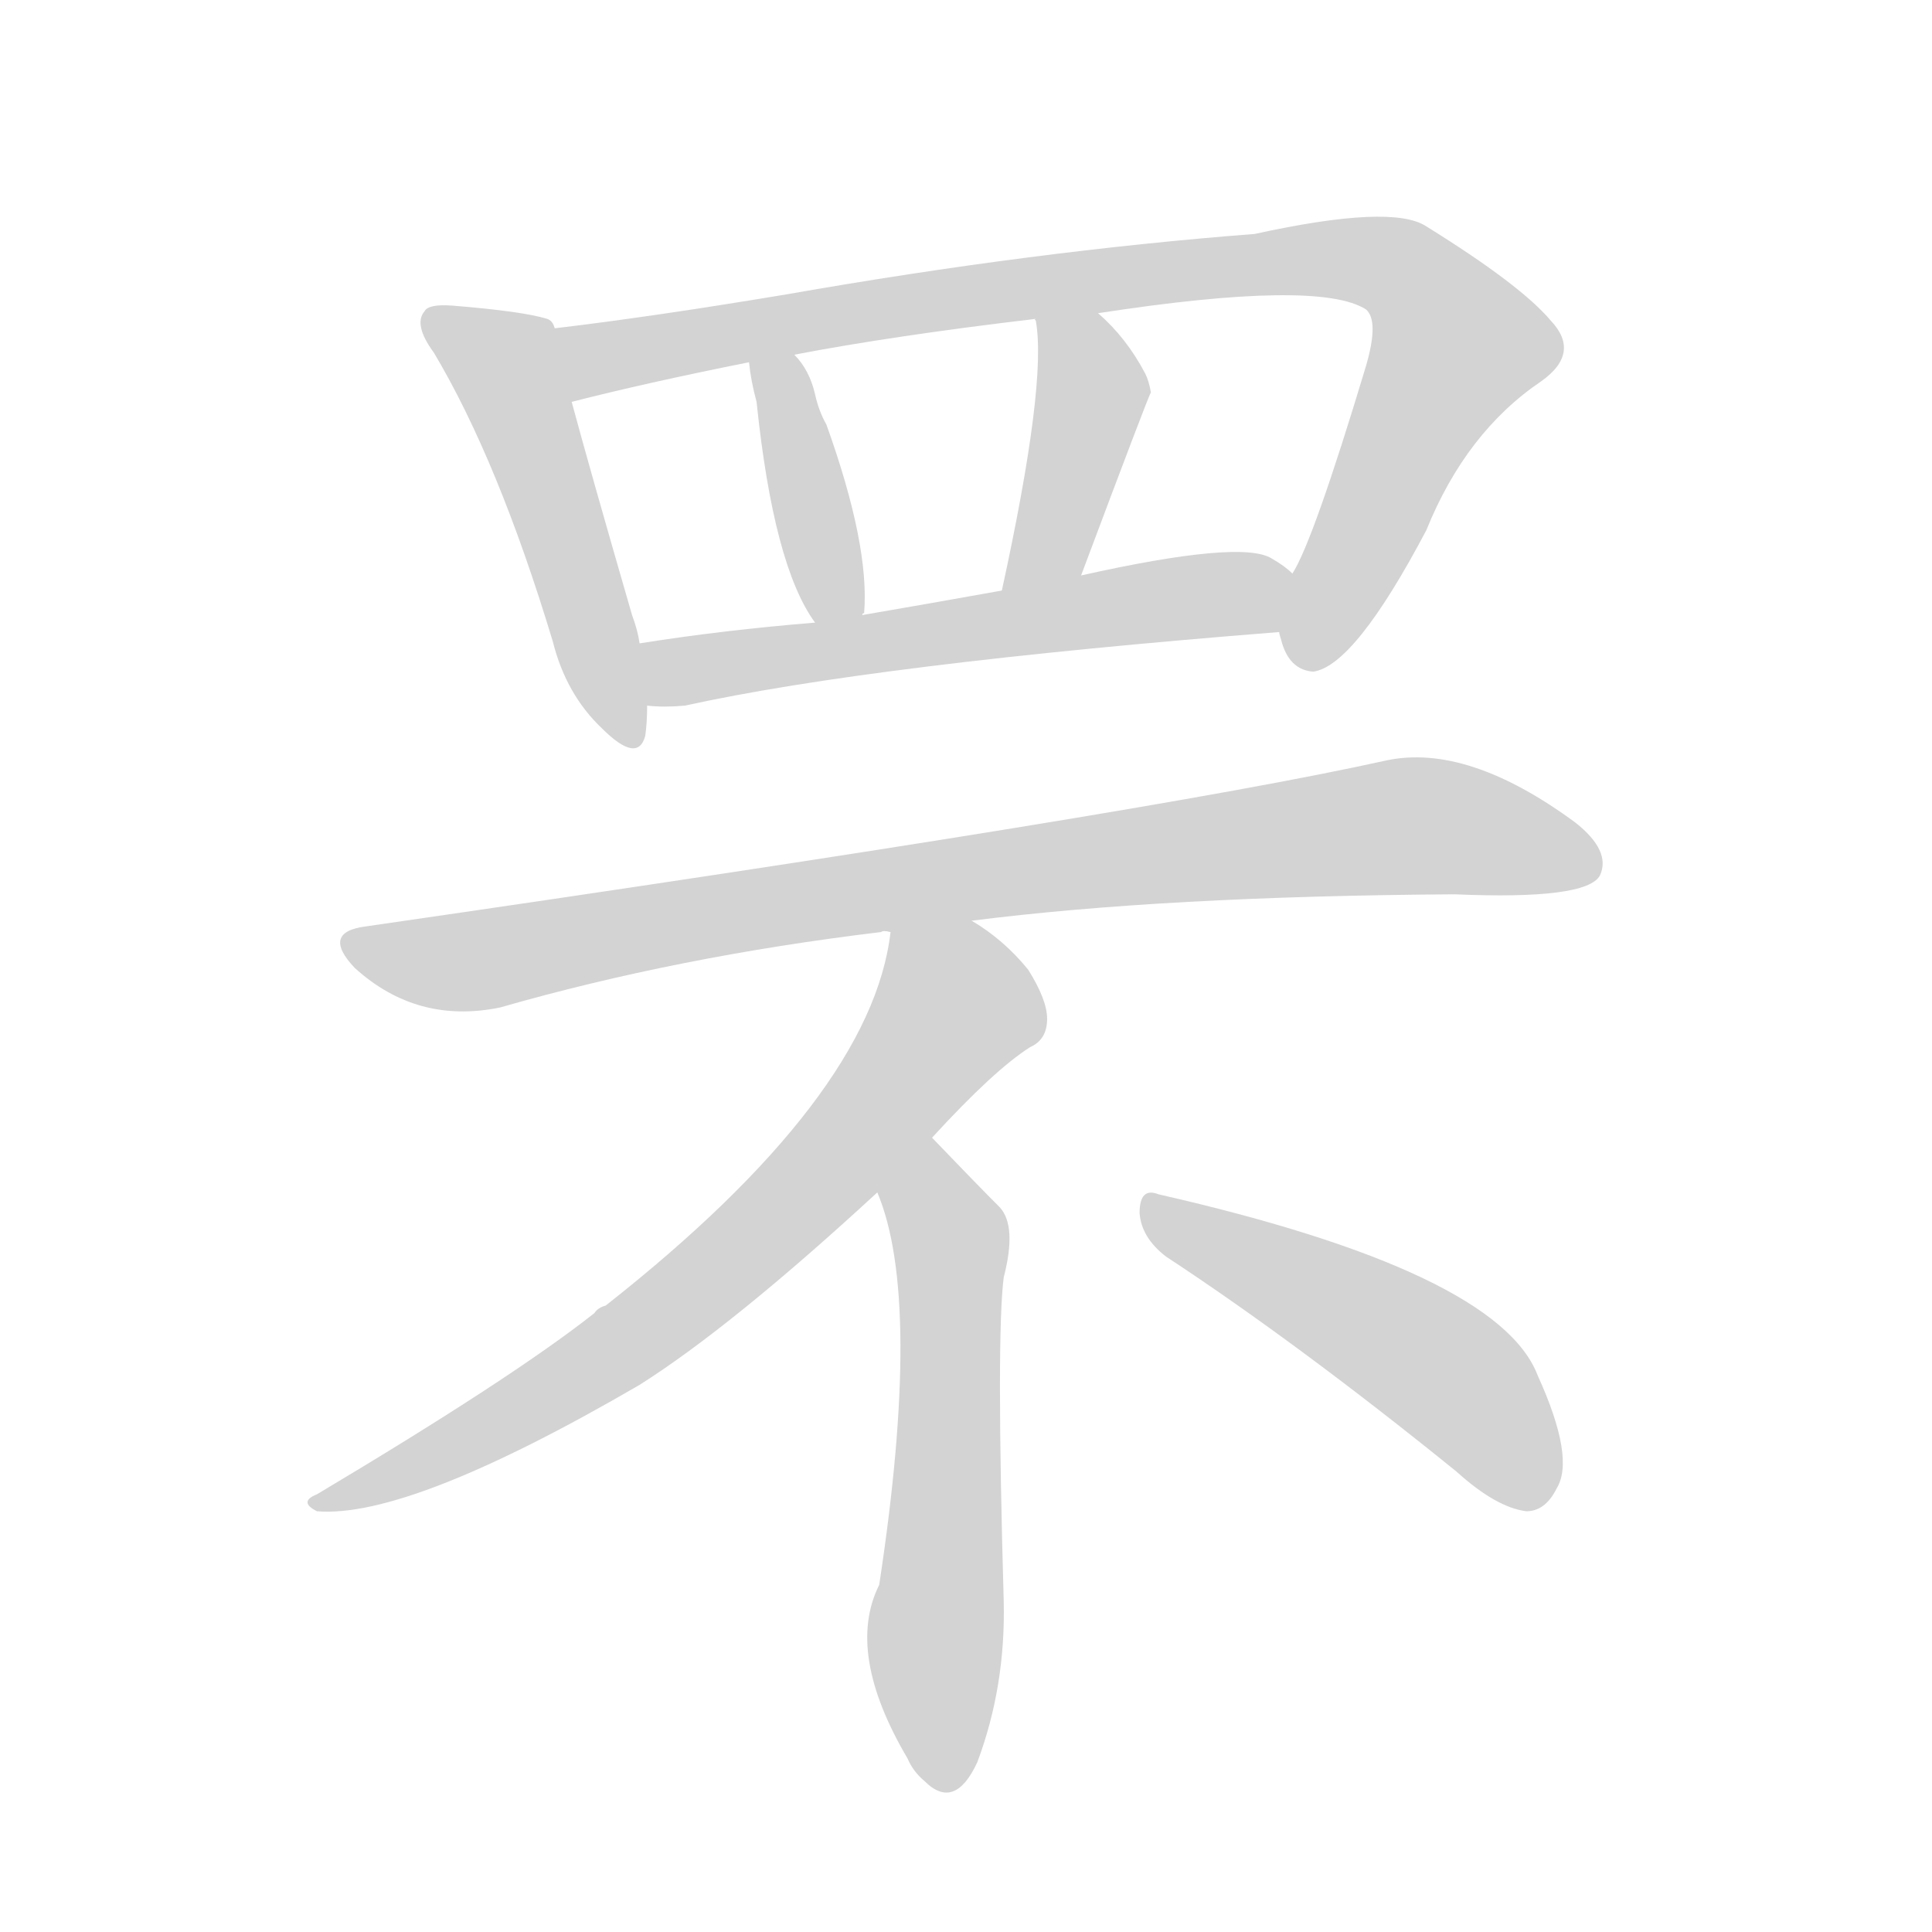 <svg version="1.1" viewBox="0 0 1024 1024" xmlns="http://www.w3.org/2000/svg">
  
  <g transform="scale(1, -1) translate(0, -900)">
    <style type="text/css">
        .origin {display:none;}
        .hide {display:none;}
        .stroke {fill: lightgray;}
    </style>

    <path d="M 294 726 Q 293 730 290 731 Q 277 735 240 738 Q 227 739 225 735 Q 219 728 230 713 Q 264 656 293 560 Q 300 532 319 514 Q 338 495 342 510 Q 343 517 343 526 L 339 559 Q 338 566 335 574 Q 313 650 303 687 L 294 726 Z" fill="lightgray" class="stroke"/>
    <path d="M 678 565 Q 678 564 679 561 Q 683 545 696 544 Q 718 547 756 619 Q 777 671 817 698 Q 838 713 822 730 Q 806 749 756 780 Q 738 792 665 776 Q 548 767 417 744 Q 345 732 294 726 C 264 722 274 680 303 687 Q 342 697 397 708 L 421 712 Q 473 722 549 731 L 582 734 Q 699 752 724 736 Q 731 730 724 706 Q 696 613 685 596 C 674 572 674 572 678 565 Z" fill="lightgray" class="stroke"/>
    <path d="M 457 574 Q 457 575 458 575 Q 461 611 438 675 Q 434 682 432 691 Q 429 704 421 712 C 401 735 393 738 397 708 Q 398 698 401 687 Q 410 600 432 570 C 449 545 449 545 457 574 Z" fill="lightgray" class="stroke"/>
    <path d="M 573 595 Q 609 691 610 692 Q 609 698 607 702 Q 597 721 582 734 C 560 754 546 761 549 731 Q 548 731 549 730 Q 555 697 531 587 C 525 558 562 567 573 595 Z" fill="lightgray" class="stroke"/>
    <path d="M 343 526 Q 352 525 363 526 Q 463 548 678 565 C 708 567 709 578 685 596 Q 681 600 674 604 Q 658 614 573 595 L 531 587 Q 492 580 457 574 L 432 570 Q 383 566 339 559 C 309 554 313 527 343 526 Z" fill="lightgray" class="stroke"/>
    <path d="M 515 412 Q 617 425 771 426 Q 841 423 848 436 Q 854 449 835 464 Q 778 506 735 497 Q 609 469 194 409 Q 170 406 188 387 Q 221 357 265 366 Q 359 393 467 406 Q 468 407 472 406 L 515 412 Z" fill="lightgray" class="stroke"/>
    <path d="M 494 297 Q 527 333 546 345 Q 555 349 555 360 Q 555 370 545 386 Q 532 402 515 412 C 490 429 477 436 472 406 Q 462 319 321 208 Q 317 207 315 204 Q 272 170 168 108 Q 158 104 168 99 Q 217 95 339 166 Q 388 197 465 268 L 494 297 Z" fill="lightgray" class="stroke"/>
    <path d="M 465 268 Q 489 211 466 60 Q 448 24 481 -32 Q 484 -39 490 -44 Q 506 -60 518 -34 Q 533 6 532 51 Q 528 192 532 223 Q 539 250 530 260 Q 518 272 494 297 C 473 319 455 296 465 268 Z" fill="lightgray" class="stroke"/>
    <path d="M 618 234 Q 688 188 772 120 Q 793 101 809 99 Q 819 99 825 111 Q 835 127 815 171 Q 794 226 614 267 Q 604 271 604 257 Q 605 244 618 234 Z" fill="lightgray" class="stroke"/></g>
</svg>